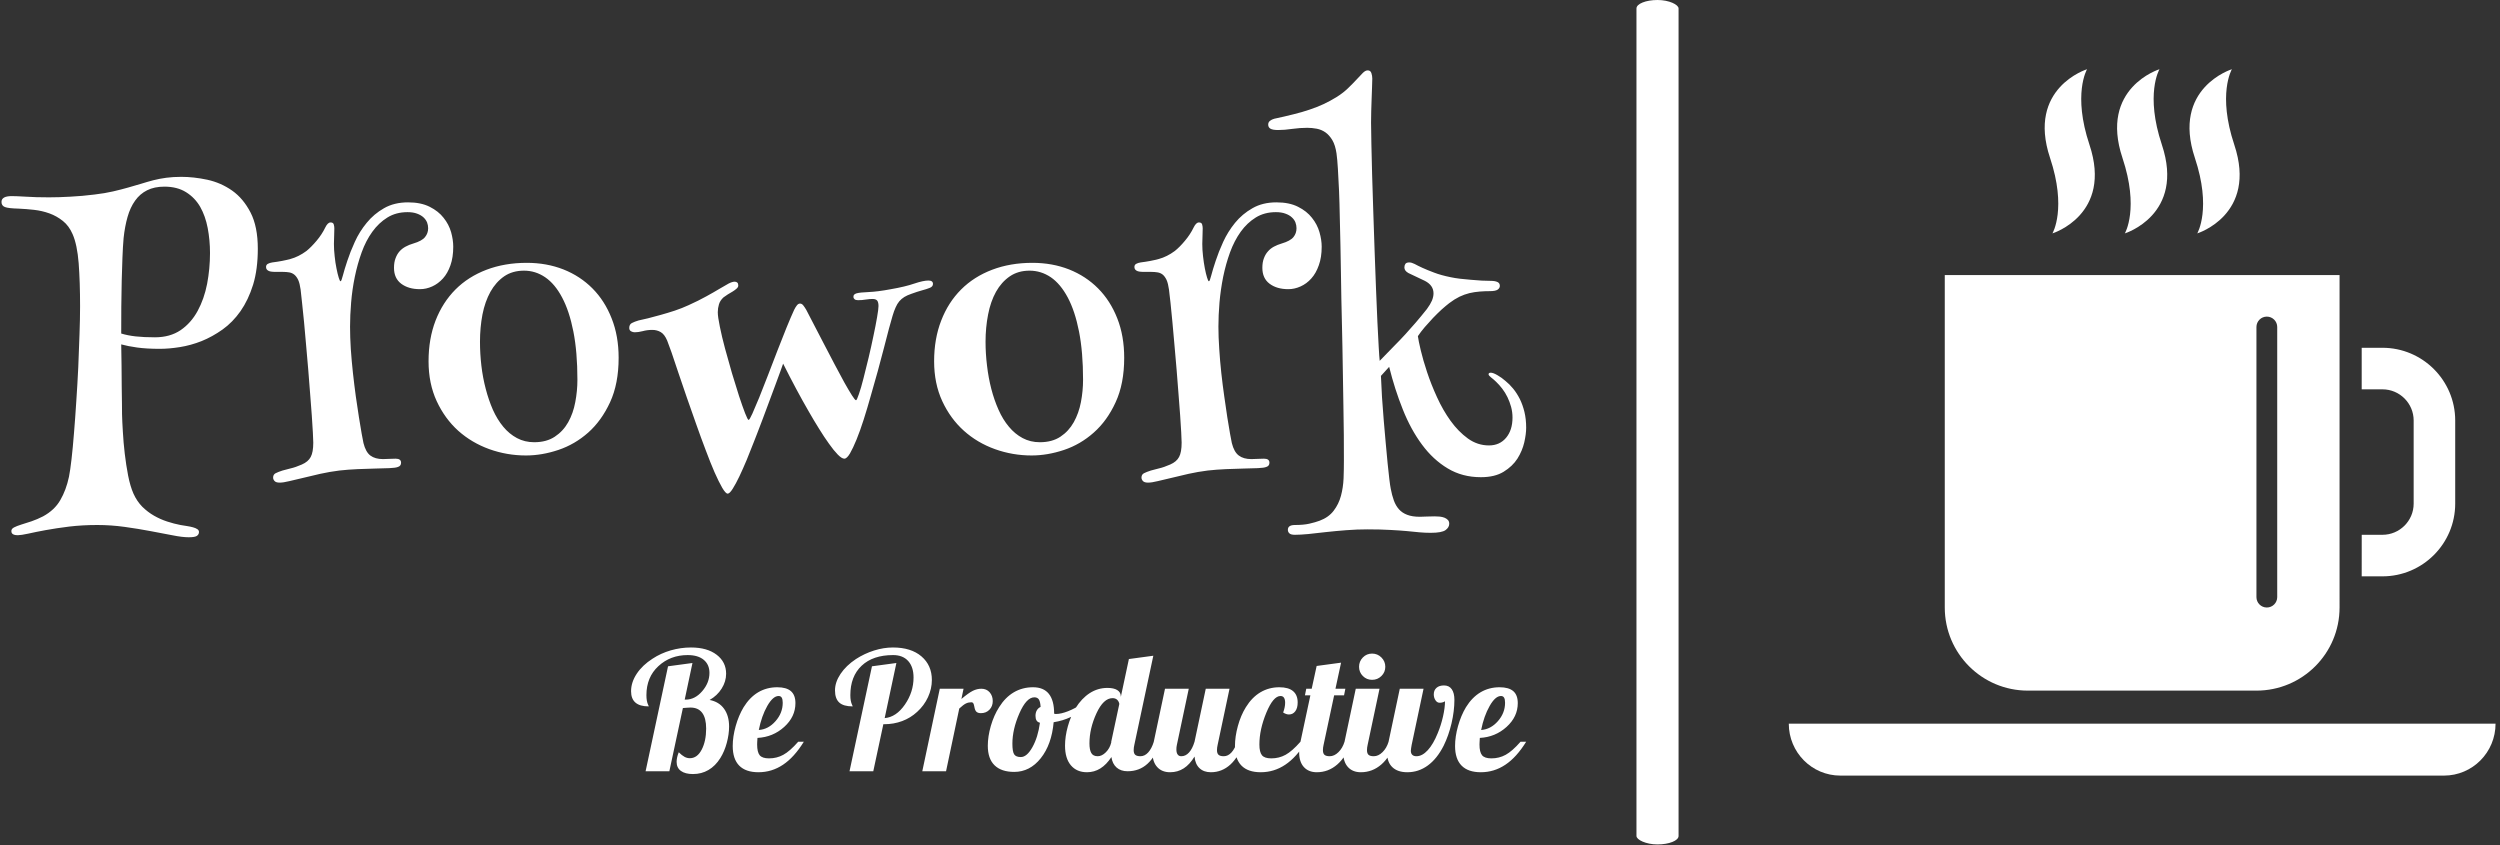 <svg xmlns="http://www.w3.org/2000/svg" version="1.1" xmlns:xlink="http://www.w3.org/1999/xlink" xmlns:svgjs="http://svgjs.dev/svgjs" width="1000" height="338" viewBox="0 0 1000 338"><rect x="0" y="0" width="1000" height="338" fill="#333333" stroke="none"/><g transform="matrix(1,0,0,1,-0.606,-0.116)"><svg viewBox="0 0 396 134" data-background-color="#111111" preserveAspectRatio="xMidYMid meet" height="338" width="1000" xmlns="http://www.w3.org/2000/svg" xmlns:xlink="http://www.w3.org/1999/xlink"><g id="tight-bounds" transform="matrix(1,0,0,1,0.24,0.046)"><svg viewBox="0 0 395.52 133.908" height="133.908" width="395.52"><g><svg viewBox="0 0 646.945 219.031" height="133.908" width="395.52"><g><rect width="10.921" height="219.031" x="424.11" y="0" fill="#ffffff" opacity="1" stroke-width="0" stroke="transparent" fill-opacity="1" class="rect-uu-0" data-fill-palette-color="primary" rx="1%" id="uu-0" data-palette-color="#ffffff"></rect></g><g transform="matrix(1,0,0,1,0,18.253)"><svg viewBox="0 0 395.52 182.526" height="182.526" width="395.52"><g><svg viewBox="0 0 395.52 182.526" height="182.526" width="395.52"><g><svg viewBox="0 0 395.52 121.105" height="121.105" width="395.52"><g transform="matrix(1,0,0,1,0,0)"><svg width="395.52" viewBox="0 -50.34 185.29 56.74" height="121.105" data-palette-color="#ffffff"><path d="M21.85-37.4L21.85-37.4Q23.36-37.4 25.01-37.05 26.66-36.69 28.03-35.73 29.39-34.77 30.27-33.06 31.15-31.35 31.15-28.66L31.15-28.66Q31.15-26.17 30.58-24.3 30-22.44 29.05-21.08 28.1-19.73 26.87-18.85 25.63-17.97 24.32-17.44 23-16.92 21.68-16.71 20.36-16.5 19.24-16.5L19.24-16.5Q17.63-16.5 16.48-16.66 15.33-16.82 14.55-17.04L14.55-17.04Q14.58-15.8 14.59-14.47 14.6-13.13 14.61-11.95 14.62-10.77 14.64-9.85 14.65-8.94 14.65-8.54L14.65-8.54Q14.67-7.69 14.75-6.41 14.82-5.13 14.98-3.76 15.14-2.39 15.39-1.09 15.65 0.22 16.04 1.1L16.04 1.1Q16.46 2.03 17.11 2.69 17.77 3.34 18.54 3.78 19.31 4.22 20.14 4.49 20.97 4.76 21.75 4.91L21.75 4.91Q22.14 4.98 22.55 5.04 22.95 5.1 23.27 5.19 23.58 5.27 23.79 5.41 24 5.54 24 5.76L24 5.76Q24 6.05 23.75 6.23 23.51 6.4 22.75 6.4L22.75 6.4Q21.97 6.4 20.78 6.16 19.58 5.93 18.1 5.65 16.63 5.37 14.97 5.14 13.31 4.91 11.65 4.91L11.65 4.91Q9.84 4.91 8.24 5.1 6.64 5.3 5.38 5.53 4.13 5.76 3.25 5.96 2.37 6.15 2 6.15L2 6.15Q1.9 6.15 1.77 6.14 1.64 6.13 1.5 6.08 1.37 6.03 1.28 5.93 1.2 5.83 1.2 5.64L1.2 5.64Q1.2 5.37 1.53 5.2 1.86 5.03 2.4 4.86 2.95 4.69 3.65 4.46 4.35 4.22 5.05 3.86L5.05 3.86Q6.45 3.1 7.15 1.88 7.86 0.66 8.2-0.95L8.2-0.95Q8.35-1.68 8.51-3.08 8.67-4.47 8.81-6.26 8.96-8.06 9.09-10.12 9.23-12.18 9.33-14.25 9.42-16.31 9.48-18.23 9.55-20.14 9.55-21.66L9.55-21.66Q9.55-24.63 9.38-26.9 9.2-29.17 8.64-30.44L8.64-30.44Q8.2-31.45 7.46-32.04 6.71-32.64 5.82-32.96 4.93-33.28 3.96-33.39 2.98-33.5 2.05-33.54L2.05-33.54Q0.83-33.57 0.42-33.73 0-33.89 0-34.35L0-34.35Q0-35.06 1.25-35.06L1.25-35.06Q1.78-35.06 2.95-34.99 4.13-34.91 5.76-34.91L5.76-34.91Q6.96-34.91 8.37-34.99 9.79-35.06 11.3-35.25L11.3-35.25Q12.57-35.4 13.56-35.63 14.55-35.86 15.39-36.1 16.24-36.33 16.97-36.56 17.7-36.79 18.46-36.99 19.21-37.18 20.03-37.29 20.85-37.4 21.85-37.4ZM14.84-29.96L14.84-29.96Q14.75-28.93 14.7-27.6 14.65-26.27 14.61-24.76 14.58-23.24 14.56-21.61 14.55-19.97 14.55-18.36L14.55-18.36Q15.33-18.12 16.31-18.01 17.29-17.9 18.65-17.9L18.65-17.9Q20.48-17.9 21.77-18.77 23.05-19.65 23.84-21.11 24.63-22.56 24.99-24.4 25.34-26.25 25.34-28.15L25.34-28.15Q25.34-29.71 25.06-31.18 24.78-32.64 24.15-33.75 23.51-34.86 22.44-35.53 21.36-36.21 19.8-36.21L19.8-36.21Q18.58-36.21 17.7-35.77 16.82-35.33 16.24-34.51 15.65-33.69 15.32-32.53 14.99-31.37 14.84-29.96ZM40.45-31.15L40.45-31.15Q40.45-30.86 40.43-30.33 40.4-29.81 40.4-29.25L40.4-29.25Q40.4-28.54 40.49-27.75 40.57-26.95 40.71-26.28 40.84-25.61 40.98-25.16 41.11-24.71 41.21-24.71L41.21-24.71Q41.31-24.71 41.49-25.42 41.67-26.12 42.03-27.2 42.38-28.27 42.94-29.5 43.5-30.74 44.38-31.81 45.26-32.89 46.49-33.59 47.73-34.3 49.41-34.3L49.41-34.3Q50.97-34.3 52.04-33.76 53.1-33.23 53.73-32.42 54.37-31.62 54.64-30.68 54.9-29.74 54.9-28.91L54.9-28.91Q54.9-27.61 54.56-26.65 54.22-25.68 53.65-25.05 53.07-24.41 52.34-24.08 51.61-23.75 50.85-23.75L50.85-23.75Q49.46-23.75 48.58-24.41 47.7-25.07 47.7-26.34L47.7-26.34Q47.7-27.03 47.89-27.51 48.07-28 48.37-28.34 48.68-28.69 49.11-28.92 49.53-29.15 50.05-29.3L50.05-29.3Q51.1-29.61 51.47-30.08 51.85-30.54 51.85-31.15L51.85-31.15Q51.85-31.52 51.72-31.86 51.58-32.2 51.28-32.48 50.97-32.76 50.5-32.93 50.02-33.11 49.34-33.11L49.34-33.11Q47.95-33.11 46.9-32.46 45.85-31.81 45.07-30.73 44.28-29.64 43.77-28.22 43.26-26.81 42.94-25.26 42.62-23.71 42.49-22.13 42.36-20.56 42.36-19.19L42.36-19.19Q42.36-17.94 42.45-16.49 42.55-15.04 42.71-13.57 42.87-12.11 43.06-10.72 43.26-9.33 43.44-8.18 43.63-7.03 43.77-6.2 43.92-5.37 43.99-5.05L43.99-5.05Q44.26-3.96 44.83-3.53 45.41-3.1 46.36-3.1L46.36-3.1Q46.77-3.1 47.23-3.13 47.68-3.15 47.9-3.15L47.9-3.15Q48.56-3.15 48.56-2.66L48.56-2.66Q48.56-2.27 48.19-2.15L48.19-2.15Q47.9-2.03 47.15-2 46.41-1.98 45.42-1.95 44.43-1.93 43.28-1.88 42.14-1.83 41.06-1.71L41.06-1.71Q39.87-1.56 38.74-1.31 37.62-1.05 36.67-0.82 35.72-0.59 34.98-0.42 34.25-0.24 33.81-0.24L33.81-0.24Q33.35-0.24 33.18-0.44 33.01-0.63 33.01-0.85L33.01-0.85Q33.01-1.22 33.31-1.38 33.62-1.54 34.15-1.71L34.15-1.71Q34.57-1.83 35.14-1.97 35.72-2.1 36.5-2.44L36.5-2.44Q37.28-2.78 37.58-3.36 37.89-3.93 37.89-5.1L37.89-5.1Q37.89-5.47 37.84-6.34 37.79-7.2 37.71-8.4 37.62-9.59 37.51-11.02 37.4-12.45 37.28-13.95 37.16-15.45 37.02-16.94 36.89-18.43 36.77-19.74 36.64-21.04 36.53-22.07 36.42-23.1 36.35-23.71L36.35-23.71Q36.25-24.44 36.06-24.87 35.86-25.29 35.59-25.51 35.32-25.73 34.97-25.79 34.62-25.85 34.2-25.85L34.2-25.85 33.2-25.85Q33.08-25.85 32.9-25.87 32.71-25.88 32.54-25.94 32.37-26 32.26-26.12 32.15-26.25 32.15-26.44L32.15-26.44Q32.15-26.71 32.37-26.83 32.59-26.95 32.91-27L32.91-27Q34.13-27.15 35.12-27.42 36.11-27.69 37.06-28.39L37.06-28.39Q37.64-28.86 38.29-29.63 38.94-30.4 39.35-31.25L39.35-31.25Q39.65-31.86 39.99-31.86L39.99-31.86Q40.31-31.86 40.38-31.62 40.45-31.37 40.45-31.15ZM51.9-14.99L51.9-14.99Q51.9-17.72 52.75-19.93 53.61-22.14 55.17-23.71 56.73-25.27 58.94-26.11 61.15-26.95 63.84-26.95L63.84-26.95Q66.25-26.95 68.29-26.15 70.33-25.34 71.82-23.84 73.31-22.34 74.15-20.2 75-18.07 75-15.41L75-15.41Q75-12.26 73.96-10.01 72.92-7.76 71.3-6.32 69.67-4.88 67.67-4.21 65.67-3.54 63.74-3.54L63.74-3.54Q61.42-3.54 59.28-4.31 57.15-5.08 55.51-6.54 53.88-8.01 52.89-10.14 51.9-12.28 51.9-14.99ZM63.5-26L63.5-26Q62.1-26 61.09-25.31 60.08-24.61 59.42-23.43 58.76-22.24 58.45-20.67 58.15-19.09 58.15-17.36L58.15-17.36Q58.15-15.92 58.32-14.45 58.49-12.99 58.85-11.63 59.2-10.28 59.72-9.09 60.25-7.91 60.98-7.03 61.71-6.15 62.65-5.65 63.59-5.15 64.74-5.15L64.74-5.15Q66.23-5.15 67.24-5.82 68.26-6.49 68.87-7.58 69.48-8.67 69.73-10.02 69.99-11.38 69.99-12.74L69.99-12.74Q69.99-16.11 69.5-18.6 69.01-21.09 68.13-22.74 67.26-24.39 66.07-25.2 64.89-26 63.5-26ZM89.54-24.19L89.54-24.19Q89.54-24 89.34-23.82 89.13-23.63 88.85-23.46 88.57-23.29 88.26-23.11 87.96-22.92 87.74-22.75L87.74-22.75Q87.32-22.36 87.19-21.9 87.05-21.44 87.05-20.95L87.05-20.95Q87.05-20.39 87.3-19.19 87.54-17.99 87.93-16.54 88.32-15.09 88.77-13.55 89.23-12.01 89.64-10.74 90.06-9.47 90.37-8.67 90.69-7.86 90.79-7.86L90.79-7.86Q90.91-7.86 91.25-8.62 91.59-9.38 92.08-10.57 92.57-11.77 93.14-13.27 93.72-14.77 94.29-16.26 94.87-17.75 95.4-19.07 95.94-20.39 96.33-21.24L96.33-21.24Q96.5-21.58 96.67-21.79 96.84-22 97.04-22L97.04-22Q97.26-22 97.43-21.79 97.6-21.58 97.8-21.24L97.8-21.24Q98.21-20.46 98.78-19.35 99.36-18.24 99.99-17.02 100.63-15.8 101.26-14.59 101.9-13.38 102.43-12.41 102.97-11.45 103.35-10.85 103.73-10.25 103.85-10.25L103.85-10.25Q103.95-10.25 104.2-11 104.46-11.74 104.75-12.89 105.05-14.04 105.38-15.43 105.71-16.82 105.97-18.09 106.24-19.36 106.41-20.35 106.58-21.34 106.58-21.7L106.58-21.7Q106.58-22.14 106.43-22.35 106.27-22.56 105.85-22.56L105.85-22.56Q105.51-22.56 105.05-22.49 104.58-22.41 104.09-22.41L104.09-22.41Q103.8-22.41 103.67-22.53 103.53-22.66 103.53-22.8L103.53-22.8Q103.53-23 103.64-23.1 103.75-23.19 103.9-23.24L103.9-23.24Q104.31-23.36 105.38-23.4 106.44-23.44 108.1-23.75L108.1-23.75Q109.83-24.05 110.93-24.43 112.03-24.8 112.64-24.8L112.64-24.8Q113.2-24.8 113.2-24.39L113.2-24.39Q113.2-24.05 112.79-23.9L112.79-23.9Q112.42-23.75 111.85-23.6 111.27-23.44 110.59-23.19L110.59-23.19Q110.08-23.02 109.72-22.8 109.37-22.58 109.11-22.28 108.85-21.97 108.66-21.53 108.46-21.09 108.29-20.51L108.29-20.51Q108.12-19.97 107.85-18.95 107.59-17.92 107.24-16.6 106.9-15.28 106.49-13.78 106.07-12.28 105.64-10.78 105.22-9.28 104.78-7.9 104.34-6.52 103.91-5.47 103.48-4.42 103.11-3.78 102.73-3.15 102.43-3.15L102.43-3.15Q102.12-3.15 101.63-3.65 101.14-4.15 100.57-4.96 99.99-5.76 99.35-6.8 98.7-7.84 98.09-8.91L98.09-8.91Q96.62-11.45 94.99-14.7L94.99-14.7Q94.94-14.53 94.68-13.83 94.43-13.13 94.07-12.17 93.72-11.21 93.3-10.1 92.89-8.98 92.51-7.98 92.13-6.98 91.83-6.2 91.52-5.42 91.4-5.1L91.4-5.1Q91.01-4.08 90.56-2.99 90.1-1.9 89.67-0.99 89.23-0.07 88.86 0.51 88.49 1.1 88.25 1.1L88.25 1.1Q88.01 1.1 87.59 0.39 87.18-0.32 86.66-1.49 86.15-2.66 85.58-4.19 85-5.71 84.42-7.36 83.83-9.01 83.27-10.63 82.71-12.26 82.24-13.65 81.78-15.04 81.43-16.06 81.07-17.09 80.9-17.5L80.9-17.5Q80.58-18.26 80.12-18.53 79.66-18.8 79.09-18.8L79.09-18.8Q78.48-18.8 77.93-18.65 77.39-18.51 76.95-18.51L76.95-18.51Q76.73-18.51 76.51-18.63 76.29-18.75 76.29-19.04L76.29-19.04Q76.29-19.46 76.6-19.63 76.92-19.8 77.43-19.95L77.43-19.95Q77.87-20.04 78.57-20.21 79.26-20.39 80.1-20.62 80.93-20.85 81.82-21.14 82.71-21.44 83.49-21.8L83.49-21.8Q84.73-22.36 85.66-22.88 86.59-23.39 87.25-23.79 87.91-24.19 88.36-24.43 88.81-24.66 89.1-24.66L89.1-24.66Q89.3-24.66 89.42-24.55 89.54-24.44 89.54-24.19ZM113.34-14.99L113.34-14.99Q113.34-17.72 114.2-19.93 115.05-22.14 116.62-23.71 118.18-25.27 120.39-26.11 122.6-26.95 125.28-26.95L125.28-26.95Q127.7-26.95 129.74-26.15 131.78-25.34 133.27-23.84 134.76-22.34 135.6-20.2 136.44-18.07 136.44-15.41L136.44-15.41Q136.44-12.26 135.4-10.01 134.37-7.76 132.74-6.32 131.12-4.88 129.12-4.21 127.11-3.54 125.19-3.54L125.19-3.54Q122.87-3.54 120.73-4.31 118.59-5.08 116.96-6.54 115.32-8.01 114.33-10.14 113.34-12.28 113.34-14.99ZM124.94-26L124.94-26Q123.55-26 122.54-25.31 121.52-24.61 120.86-23.43 120.2-22.24 119.9-20.67 119.59-19.09 119.59-17.36L119.59-17.36Q119.59-15.92 119.77-14.45 119.94-12.99 120.29-11.63 120.64-10.28 121.17-9.09 121.69-7.91 122.43-7.03 123.16-6.15 124.1-5.65 125.04-5.15 126.19-5.15L126.19-5.15Q127.68-5.15 128.69-5.82 129.7-6.49 130.31-7.58 130.92-8.67 131.18-10.02 131.44-11.38 131.44-12.74L131.44-12.74Q131.44-16.11 130.95-18.6 130.46-21.09 129.58-22.74 128.7-24.39 127.52-25.2 126.33-26 124.94-26ZM145.98-31.15L145.98-31.15Q145.98-30.86 145.96-30.33 145.93-29.81 145.93-29.25L145.93-29.25Q145.93-28.54 146.02-27.75 146.11-26.95 146.24-26.28 146.37-25.61 146.51-25.16 146.64-24.71 146.74-24.71L146.74-24.71Q146.84-24.71 147.02-25.42 147.2-26.12 147.56-27.2 147.91-28.27 148.47-29.5 149.04-30.74 149.91-31.81 150.79-32.89 152.03-33.59 153.26-34.3 154.94-34.3L154.94-34.3Q156.51-34.3 157.57-33.76 158.63-33.23 159.26-32.42 159.9-31.62 160.17-30.68 160.44-29.74 160.44-28.91L160.44-28.91Q160.44-27.61 160.09-26.65 159.75-25.68 159.18-25.05 158.61-24.41 157.87-24.08 157.14-23.75 156.38-23.75L156.38-23.75Q154.99-23.75 154.11-24.41 153.23-25.07 153.23-26.34L153.23-26.34Q153.23-27.03 153.42-27.51 153.6-28 153.91-28.34 154.21-28.69 154.64-28.92 155.07-29.15 155.58-29.3L155.58-29.3Q156.63-29.61 157.01-30.08 157.38-30.54 157.38-31.15L157.38-31.15Q157.38-31.52 157.25-31.86 157.12-32.2 156.81-32.48 156.51-32.76 156.03-32.93 155.55-33.11 154.87-33.11L154.87-33.11Q153.48-33.11 152.43-32.46 151.38-31.81 150.6-30.73 149.82-29.64 149.3-28.22 148.79-26.81 148.47-25.26 148.16-23.71 148.02-22.13 147.89-20.56 147.89-19.19L147.89-19.19Q147.89-17.94 147.99-16.49 148.08-15.04 148.24-13.57 148.4-12.11 148.6-10.72 148.79-9.33 148.97-8.18 149.16-7.03 149.3-6.2 149.45-5.37 149.52-5.05L149.52-5.05Q149.79-3.96 150.37-3.53 150.94-3.1 151.89-3.1L151.89-3.1Q152.31-3.1 152.76-3.13 153.21-3.15 153.43-3.15L153.43-3.15Q154.09-3.15 154.09-2.66L154.09-2.66Q154.09-2.27 153.72-2.15L153.72-2.15Q153.43-2.03 152.69-2 151.94-1.98 150.95-1.95 149.96-1.93 148.82-1.88 147.67-1.83 146.59-1.71L146.59-1.71Q145.4-1.56 144.27-1.31 143.15-1.05 142.2-0.82 141.25-0.59 140.51-0.42 139.78-0.24 139.34-0.24L139.34-0.24Q138.88-0.24 138.71-0.44 138.54-0.63 138.54-0.85L138.54-0.85Q138.54-1.22 138.84-1.38 139.15-1.54 139.68-1.71L139.68-1.71Q140.1-1.83 140.67-1.97 141.25-2.1 142.03-2.44L142.03-2.44Q142.81-2.78 143.11-3.36 143.42-3.93 143.42-5.1L143.42-5.1Q143.42-5.47 143.37-6.34 143.32-7.2 143.24-8.4 143.15-9.59 143.04-11.02 142.93-12.45 142.81-13.95 142.69-15.45 142.55-16.94 142.42-18.43 142.3-19.74 142.18-21.04 142.07-22.07 141.96-23.1 141.88-23.71L141.88-23.71Q141.78-24.44 141.59-24.87 141.39-25.29 141.13-25.51 140.86-25.73 140.5-25.79 140.15-25.85 139.73-25.85L139.73-25.85 138.73-25.85Q138.61-25.85 138.43-25.87 138.24-25.88 138.07-25.94 137.9-26 137.79-26.12 137.68-26.25 137.68-26.44L137.68-26.44Q137.68-26.71 137.9-26.83 138.12-26.95 138.44-27L138.44-27Q139.66-27.15 140.65-27.42 141.64-27.69 142.59-28.39L142.59-28.39Q143.18-28.86 143.82-29.63 144.47-30.4 144.88-31.25L144.88-31.25Q145.18-31.86 145.52-31.86L145.52-31.86Q145.84-31.86 145.91-31.62 145.98-31.37 145.98-31.15ZM165.98 5.44L165.98 5.44Q164.73 5.44 163.44 5.54 162.14 5.64 160.96 5.77 159.78 5.91 158.8 6.01 157.82 6.1 157.19 6.1L157.19 6.1Q156.7 6.1 156.52 5.93 156.33 5.76 156.33 5.49L156.33 5.49Q156.33 4.91 157.19 4.91L157.19 4.91Q158.24 4.91 158.94 4.75 159.65 4.59 160.19 4.39L160.19 4.39Q161.29 3.98 161.9 3.17 162.51 2.37 162.78 1.37 163.05 0.37 163.1-0.76 163.14-1.88 163.14-2.91L163.14-2.91Q163.14-4.32 163.13-6.02 163.12-7.71 163.08-9.53 163.05-11.35 163.02-13.2 163-15.04 162.96-16.76 162.92-18.48 162.89-19.98 162.85-21.48 162.83-22.61L162.83-22.61Q162.8-24.02 162.78-25.68 162.75-27.34 162.72-29.06 162.68-30.79 162.64-32.5 162.61-34.2 162.55-35.69 162.49-37.18 162.41-38.37 162.34-39.55 162.24-40.26L162.24-40.26Q162.09-41.26 161.73-41.87 161.36-42.48 160.89-42.81 160.41-43.14 159.84-43.25 159.26-43.36 158.68-43.36L158.68-43.36Q157.82-43.36 156.87-43.23 155.92-43.09 155.14-43.09L155.14-43.09Q154.5-43.09 154.22-43.25 153.94-43.41 153.94-43.75L153.94-43.75Q153.94-44.04 154.16-44.21 154.38-44.38 154.67-44.46L154.67-44.46Q155.94-44.73 157-45 158.07-45.26 158.97-45.57 159.87-45.87 160.67-46.24 161.46-46.61 162.24-47.09L162.24-47.09Q163.1-47.63 163.69-48.22 164.29-48.8 164.72-49.27 165.15-49.73 165.45-50.04 165.76-50.34 166.03-50.34L166.03-50.34Q166.37-50.34 166.48-50.01 166.59-49.68 166.59-49.34L166.59-49.34Q166.59-48.95 166.56-48.3 166.54-47.66 166.51-46.9 166.49-46.14 166.46-45.37 166.44-44.6 166.44-43.99L166.44-43.99Q166.44-43.04 166.48-41.38 166.51-39.72 166.57-37.63 166.64-35.55 166.71-33.18 166.78-30.81 166.87-28.44 166.95-26.07 167.04-23.84 167.12-21.61 167.21-19.79 167.29-17.97 167.37-16.71 167.44-15.45 167.49-15.04L167.49-15.04Q168.47-16.06 169.22-16.82 169.98-17.58 170.61-18.27 171.25-18.97 171.87-19.69 172.49-20.41 173.23-21.34L173.23-21.34Q173.64-21.9 173.84-22.36 174.03-22.83 174.03-23.24L174.03-23.24Q174.03-24.22 172.98-24.76L172.98-24.76 170.98-25.71Q170.49-25.98 170.49-26.39L170.49-26.39Q170.49-26.64 170.61-26.82 170.74-27 171.08-27L171.08-27Q171.37-27 171.74-26.81 172.1-26.61 172.69-26.34 173.28-26.07 174.11-25.76 174.94-25.44 176.13-25.2L176.13-25.2Q176.6-25.1 177.24-25.02 177.89-24.95 178.57-24.89 179.26-24.83 179.9-24.79 180.55-24.76 180.99-24.76L180.99-24.76Q181.5-24.76 181.8-24.62 182.09-24.49 182.09-24.15L182.09-24.15Q182.09-23.88 181.82-23.69 181.55-23.51 180.89-23.51L180.89-23.51Q180.26-23.51 179.64-23.46 179.01-23.41 178.4-23.27 177.79-23.12 177.18-22.83 176.57-22.53 175.94-22.05L175.94-22.05Q175.55-21.75 175.02-21.28 174.5-20.8 173.97-20.25 173.45-19.7 172.96-19.13 172.47-18.55 172.13-18.04L172.13-18.04Q172.2-17.5 172.48-16.32 172.76-15.14 173.25-13.66 173.74-12.18 174.46-10.61 175.18-9.03 176.11-7.74 177.04-6.45 178.21-5.6 179.38-4.76 180.77-4.76L180.77-4.76Q182.07-4.76 182.85-5.69 183.63-6.62 183.63-8.15L183.63-8.15Q183.63-8.81 183.46-9.44 183.29-10.06 183.02-10.62 182.75-11.18 182.38-11.66 182.02-12.13 181.63-12.5L181.63-12.5Q181.33-12.79 181.03-13.02 180.72-13.26 180.72-13.4L180.72-13.4Q180.72-13.6 180.99-13.6L180.99-13.6Q181.28-13.6 181.81-13.29 182.33-12.99 182.77-12.6L182.77-12.6Q183.26-12.21 183.71-11.66 184.16-11.11 184.52-10.4 184.87-9.69 185.08-8.83 185.29-7.96 185.29-6.91L185.29-6.91Q185.29-6.15 185.06-5.13 184.82-4.1 184.23-3.16 183.63-2.22 182.55-1.56 181.48-0.9 179.79-0.9L179.79-0.9Q177.52-0.9 175.75-1.97 173.98-3.03 172.63-4.86 171.27-6.69 170.3-9.13 169.32-11.57 168.64-14.31L168.64-14.31 167.64-13.21Q167.69-12.01 167.77-10.62 167.86-9.23 167.98-7.82 168.1-6.42 168.22-5.08 168.34-3.74 168.45-2.61 168.56-1.49 168.66-0.67 168.76 0.15 168.83 0.49L168.83 0.49Q168.98 1.29 169.21 1.93 169.44 2.56 169.83 3 170.22 3.44 170.83 3.67 171.44 3.91 172.37 3.91L172.37 3.91Q172.79 3.91 173.26 3.88 173.74 3.86 174.18 3.86L174.18 3.86Q174.5 3.86 174.81 3.89 175.13 3.93 175.38 4.03 175.62 4.13 175.78 4.3 175.94 4.47 175.94 4.76L175.94 4.76Q175.94 5.2 175.49 5.53 175.03 5.86 173.69 5.86L173.69 5.86Q173.01 5.86 172.34 5.8 171.66 5.74 170.8 5.65 169.93 5.57 168.77 5.51 167.61 5.44 165.98 5.44Z" opacity="1" transform="matrix(1,0,0,1,0,0)" fill="#ffffff" class="undefined-text-0" data-fill-palette-color="primary" id="text-0"></path></svg></g></svg></g><g transform="matrix(1,0,0,1,163.31,149.695)"><svg viewBox="0 0 232.21 32.83" height="32.83" width="232.21"><g transform="matrix(1,0,0,1,0,0)"><svg width="232.21" viewBox="0.3 -37.5 271.22 38.35" height="32.83" data-palette-color="#ffffff"><path d="M16-19.15L11.9 0 4.7 0 11.5-31.8 18.9-32.8 16.55-21.7 16.85-21.7Q19.65-21.7 21.85-24.25 24.05-26.8 24.05-29.8L24.05-29.8Q24.05-32.3 22.33-33.75 20.6-35.2 17.45-35.2L17.45-35.2Q12.2-35.2 8.58-31.85 4.95-28.5 4.95-23.05L4.95-23.05Q4.95-22.1 5.08-21.4 5.2-20.7 5.5-20.05L5.5-20.05Q5.6-19.85 5.63-19.78 5.65-19.7 5.65-19.65L5.65-19.65Q2.95-19.65 1.63-20.8 0.3-21.95 0.3-24.25L0.3-24.25Q0.3-26.95 2.02-29.55 3.75-32.15 6.8-34.1L6.8-34.1Q9.3-35.75 12.33-36.63 15.35-37.5 18.45-37.5L18.45-37.5Q23.35-37.5 26.23-35.3 29.1-33.1 29.1-29.55L29.1-29.55Q29.1-27.2 27.75-25.05 26.4-22.9 24.1-21.6L24.1-21.6Q26.95-21.05 28.48-18.93 30-16.8 30-13.55L30-13.55Q30-11.2 29.3-8.6 28.6-6 27.35-4L27.35-4Q25.85-1.6 23.75-0.38 21.65 0.85 19.05 0.85L19.05 0.85Q16.7 0.85 15.4-0.1 14.1-1.05 14.1-2.85L14.1-2.85Q14.1-3.45 14.25-4.17 14.4-4.9 14.75-5.75L14.75-5.75Q15.7-4.8 16.48-4.38 17.25-3.95 18.1-3.95L18.1-3.95Q20.35-3.95 21.7-6.55 23.05-9.15 23.05-12.95L23.05-12.95Q23.05-16.1 21.85-17.7 20.65-19.3 18.3-19.3L18.3-19.3Q17.95-19.3 17.28-19.25 16.6-19.2 16-19.15L16-19.15ZM50.1-20.65L50.1-20.65Q50.1-16.5 46.7-13.43 43.3-10.35 38.6-10.1L38.6-10.1Q38.55-9.25 38.52-8.83 38.5-8.4 38.5-8.1L38.5-8.1Q38.5-5.8 39.27-4.85 40.05-3.9 42.1-3.9L42.1-3.9Q44.45-3.9 46.42-4.98 48.4-6.05 50.95-8.95L50.95-8.95 52.65-8.95Q49.75-4.25 46.35-1.98 42.95 0.3 38.9 0.3L38.9 0.3Q35.05 0.3 33.07-1.7 31.1-3.7 31.1-7.65L31.1-7.65Q31.1-10.5 32-13.7 32.9-16.9 34.4-19.4L34.4-19.4Q36.25-22.4 38.82-23.93 41.4-25.45 44.6-25.45L44.6-25.45Q47.35-25.45 48.72-24.28 50.1-23.1 50.1-20.65ZM45-22.8L45-22.8Q43.3-22.8 41.57-19.78 39.85-16.75 39-12.5L39-12.5Q41.9-12.7 44.07-15.18 46.25-17.65 46.25-20.75L46.25-20.75Q46.25-21.8 45.95-22.3 45.65-22.8 45-22.8ZM76.74-14.25L73.69 0 66.49 0 73.29-31.8 80.69-32.8 77.14-16.1Q80.64-16.4 83.27-20.2 85.89-24 85.89-28.4L85.89-28.4Q85.89-31.6 84.27-33.4 82.64-35.2 79.69-35.2L79.69-35.2Q73.59-35.2 70.17-31.98 66.74-28.75 66.74-23.05L66.74-23.05Q66.74-22.1 66.87-21.4 66.99-20.7 67.29-20.05L67.29-20.05Q67.39-19.85 67.42-19.78 67.44-19.7 67.44-19.65L67.44-19.65Q64.64-19.65 63.37-20.83 62.09-22 62.09-24.5L62.09-24.5Q62.09-27 63.77-29.5 65.44-32 68.44-34L68.44-34Q70.99-35.65 73.92-36.58 76.84-37.5 79.64-37.5L79.64-37.5Q85.14-37.5 88.29-34.8 91.44-32.1 91.44-27.65L91.44-27.65Q91.44-25 90.27-22.45 89.09-19.9 86.99-18L86.99-18Q84.99-16.15 82.44-15.2 79.89-14.25 76.99-14.25L76.99-14.25 76.74-14.25ZM99.74-19L95.74 0 88.54 0 93.84-25 101.04-25 100.39-21.9Q102.59-23.75 103.87-24.38 105.14-25 106.44-25L106.44-25Q107.99-25 108.94-23.93 109.89-22.85 109.89-21.25L109.89-21.25Q109.89-19.7 108.89-18.65 107.89-17.6 106.29-17.6L106.29-17.6Q105.44-17.6 104.97-18 104.49-18.4 104.29-19.65L104.29-19.65Q104.14-20.45 103.94-20.68 103.74-20.9 103.39-20.9L103.39-20.9Q102.54-20.9 101.79-20.55 101.04-20.2 99.74-19L99.74-19ZM108.39-7.7L108.39-7.7Q108.39-10.55 109.31-13.75 110.24-16.95 111.84-19.45L111.84-19.45Q113.69-22.4 116.29-23.93 118.89-25.45 122.09-25.45L122.09-25.45Q125.29-25.45 126.89-23.45 128.49-21.45 128.49-17.45L128.49-17.45Q128.59-17.4 128.71-17.38 128.84-17.35 129.04-17.35L129.04-17.35Q130.59-17.35 132.74-18.2 134.89-19.05 136.74-20.35L136.74-20.35 137.19-19Q135.79-17.5 133.46-16.4 131.14-15.3 128.34-14.85L128.34-14.85Q127.74-8.1 124.44-3.95 121.14 0.2 116.39 0.2L116.39 0.2Q112.49 0.2 110.44-1.8 108.39-3.8 108.39-7.7ZM122.49-22.4L122.49-22.4Q120.09-22.4 117.96-17.55 115.84-12.7 115.84-8.35L115.84-8.35Q115.84-6 116.36-5.15 116.89-4.3 118.39-4.3L118.39-4.3Q120.24-4.3 121.91-7.3 123.59-10.3 124.19-14.7L124.19-14.7Q123.49-14.85 123.16-15.38 122.84-15.9 122.84-16.8L122.84-16.8Q122.84-17.75 123.24-18.45 123.64-19.15 124.39-19.5L124.39-19.5Q124.29-21.1 123.86-21.75 123.44-22.4 122.49-22.4ZM139.19-8.45L139.19-8.45Q139.19-6.5 139.74-5.53 140.29-4.55 141.69-4.55L141.69-4.55Q142.94-4.55 144.14-5.73 145.34-6.9 145.79-8.7L145.79-8.7 145.79-8.95 148.24-20.4Q148.09-21.2 147.56-21.68 147.04-22.15 146.19-22.15L146.19-22.15Q143.44-22.15 141.31-17.55 139.19-12.95 139.19-8.45ZM148.69-22.7L148.69-22.7 148.69-22.5 151.14-34 158.54-35 152.79-8Q152.69-7.55 152.64-7.18 152.59-6.8 152.59-6.4L152.59-6.4Q152.59-5.4 153.06-4.98 153.54-4.55 154.64-4.55L154.64-4.55Q155.94-4.55 156.99-5.7 158.04-6.85 158.69-8.95L158.69-8.95 160.79-8.95Q159.24-4.5 156.76-2.25 154.29 0 150.74 0L150.74 0Q148.69 0 147.41-1.13 146.14-2.25 145.84-4.3L145.84-4.3Q144.34-2 142.49-0.85 140.64 0.3 138.44 0.3L138.44 0.3Q135.34 0.3 133.56-1.8 131.79-3.9 131.79-7.75L131.79-7.75Q131.79-10.55 132.64-13.6 133.49-16.65 134.99-19.15L134.99-19.15Q136.84-22.1 139.29-23.68 141.74-25.25 144.64-25.25L144.64-25.25Q146.59-25.25 147.64-24.58 148.69-23.9 148.69-22.7ZM167.03-4.55L167.03-4.55Q168.33-4.55 169.36-5.68 170.38-6.8 171.03-8.95L171.03-8.95 174.43-25 181.63-25 178.03-8Q177.93-7.55 177.88-7.18 177.83-6.8 177.83-6.4L177.83-6.4Q177.83-5.4 178.31-4.98 178.78-4.55 179.88-4.55L179.88-4.55Q181.18-4.55 182.23-5.7 183.28-6.85 183.93-8.95L183.93-8.95 186.03-8.95Q184.43-4.35 181.88-2.02 179.33 0.3 175.98 0.3L175.98 0.3Q173.83 0.3 172.53-0.93 171.23-2.15 171.03-4.45L171.03-4.45Q169.58-2.05 167.76-0.88 165.93 0.3 163.63 0.3L163.63 0.3Q161.13 0.3 159.71-1.28 158.28-2.85 158.28-5.7L158.28-5.7Q158.28-6.35 158.38-7.18 158.48-8 158.68-8.95L158.68-8.95 162.08-25 169.28-25 165.68-8Q165.58-7.6 165.56-7.28 165.53-6.95 165.53-6.6L165.53-6.6Q165.53-5.6 165.91-5.08 166.28-4.55 167.03-4.55ZM202.28-20.85L202.28-20.85Q202.28-19.15 201.56-18.18 200.83-17.2 199.63-17.2L199.63-17.2Q199.23-17.2 198.78-17.35 198.33-17.5 197.88-17.8L197.88-17.8Q198.18-18.6 198.33-19.35 198.48-20.1 198.48-20.75L198.48-20.75Q198.48-21.75 198.13-22.28 197.78-22.8 197.08-22.8L197.08-22.8Q194.88-22.8 192.78-17.73 190.68-12.65 190.68-8.1L190.68-8.1Q190.68-5.8 191.46-4.85 192.23-3.9 194.28-3.9L194.28-3.9Q196.63-3.9 198.61-4.98 200.58-6.05 203.13-8.95L203.13-8.95 204.83-8.95Q201.93-4.25 198.53-1.98 195.13 0.3 191.08 0.3L191.08 0.3Q187.23 0.3 185.26-1.7 183.28-3.7 183.28-7.65L183.28-7.65Q183.28-10.5 184.16-13.7 185.03-16.9 186.58-19.4L186.58-19.4Q188.43-22.4 191.01-23.93 193.58-25.45 196.73-25.45L196.73-25.45Q199.48-25.45 200.88-24.28 202.28-23.1 202.28-20.85ZM204.48-23L204.88-25 206.53-25 208.03-31.9 215.43-32.9 213.73-25 216.73-25 216.33-23 213.33-23 210.13-8Q210.03-7.55 209.98-7.18 209.93-6.8 209.93-6.4L209.93-6.4Q209.93-5.4 210.4-4.98 210.88-4.55 211.98-4.55L211.98-4.55Q213.38-4.55 214.63-5.78 215.88-7 216.48-8.95L216.48-8.95 218.58-8.95Q216.98-4.4 214.28-2.05 211.58 0.3 208.08 0.3L208.08 0.3Q205.58 0.3 204.15-1.28 202.73-2.85 202.73-5.7L202.73-5.7Q202.73-6.35 202.83-7.18 202.93-8 203.13-8.95L203.13-8.95 206.13-23 204.48-23ZM228.83-31.65L228.83-31.65Q228.83-30 227.65-28.85 226.48-27.7 224.83-27.7L224.83-27.7Q223.18-27.7 222.03-28.85 220.88-30 220.88-31.65L220.88-31.65Q220.88-33.3 222.03-34.48 223.18-35.65 224.83-35.65L224.83-35.65Q226.48-35.65 227.65-34.48 228.83-33.3 228.83-31.65ZM216.08-5.7L216.08-5.7Q216.08-6.35 216.18-7.18 216.28-8 216.48-8.95L216.48-8.95 219.88-25 227.08-25 223.48-8Q223.38-7.55 223.33-7.18 223.28-6.8 223.28-6.4L223.28-6.4Q223.28-5.4 223.75-4.98 224.23-4.55 225.33-4.55L225.33-4.55Q226.73-4.55 227.98-5.78 229.23-7 229.83-8.95L229.83-8.95 231.93-8.95Q230.33-4.4 227.63-2.05 224.93 0.3 221.43 0.3L221.43 0.3Q218.93 0.3 217.5-1.28 216.08-2.85 216.08-5.7ZM245.32-20.75L245.32-20.75Q244.52-20.75 244.02-21.53 243.52-22.3 243.52-23.3L243.52-23.3Q243.52-24.55 244.35-25.28 245.17-26 246.62-26L246.62-26Q248.17-26 248.97-24.85 249.77-23.7 249.77-21.65L249.77-21.65Q249.77-18.25 248.9-14.53 248.02-10.8 246.52-7.75L246.52-7.75Q244.52-3.8 241.72-1.75 238.92 0.3 235.52 0.3L235.52 0.3Q232.57 0.3 230.97-1.23 229.37-2.75 229.37-5.6L229.37-5.6Q229.37-6.15 229.45-6.78 229.52-7.4 229.62-8L229.62-8 233.22-25 240.42-25 236.82-8Q236.72-7.45 236.65-6.98 236.57-6.5 236.57-6.2L236.57-6.2Q236.57-5.4 237-4.98 237.42-4.55 238.27-4.55L238.27-4.55Q240.02-4.55 241.7-6.38 243.37-8.2 244.72-11.55L244.72-11.55Q245.72-13.95 246.32-16.6 246.92-19.25 246.92-21.25L246.92-21.25Q246.82-21.05 246.3-20.9 245.77-20.75 245.32-20.75ZM268.97-20.65L268.97-20.65Q268.97-16.5 265.57-13.43 262.17-10.35 257.47-10.1L257.47-10.1Q257.42-9.25 257.4-8.83 257.37-8.4 257.37-8.1L257.37-8.1Q257.37-5.8 258.15-4.85 258.92-3.9 260.97-3.9L260.97-3.9Q263.32-3.9 265.3-4.98 267.27-6.05 269.82-8.95L269.82-8.95 271.52-8.95Q268.62-4.25 265.22-1.98 261.82 0.3 257.77 0.3L257.77 0.3Q253.92 0.3 251.95-1.7 249.97-3.7 249.97-7.65L249.97-7.65Q249.97-10.5 250.87-13.7 251.77-16.9 253.27-19.4L253.27-19.4Q255.12-22.4 257.7-23.93 260.27-25.45 263.47-25.45L263.47-25.45Q266.22-25.45 267.6-24.28 268.97-23.1 268.97-20.65ZM263.87-22.8L263.87-22.8Q262.17-22.8 260.45-19.78 258.72-16.75 257.87-12.5L257.87-12.5Q260.77-12.7 262.95-15.18 265.12-17.65 265.12-20.75L265.12-20.75Q265.12-21.8 264.82-22.3 264.52-22.8 263.87-22.8Z" opacity="1" transform="matrix(1,0,0,1,0,0)" fill="#ffffff" class="undefined-text-1" data-fill-palette-color="secondary" id="text-1"></path></svg></g></svg></g></svg></g></svg></g><g transform="matrix(1,0,0,1,463.621,17.852)"><svg viewBox="0 0 183.324 183.327" height="183.327" width="183.324"><g><svg version="1.1" xmlns="http://www.w3.org/2000/svg" xmlns:xlink="http://www.w3.org/1999/xlink" x="0" y="0" viewBox="0 0 99.998 100" enable-background="new 0 0 99.998 100" xml:space="preserve" width="183.324" height="183.327" class="icon-icon-0" data-fill-palette-color="accent" id="icon-0"><path fill="#ffffff" d="M83.999 71.808l-2.939-0.001 0.004-5.879 2.938 0.001c2.431 0 4.41-1.979 4.41-4.411V49.759c0-2.432-1.979-4.411-4.412-4.411H81.06v-5.879h2.939c5.675 0 10.291 4.617 10.291 10.29v11.759C94.29 67.191 89.674 71.808 83.999 71.808L83.999 71.808z" data-fill-palette-color="accent"></path><path fill="#ffffff" d="M0 92.65C0 96.713 3.262 100 7.294 100h85.409c4.032 0 7.295-3.287 7.295-7.35H0z" data-fill-palette-color="accent"></path><path fill="#ffffff" d="M42.542 10.74c3.299 9.899-5.228 12.54-5.228 12.54l-0.039 0.061c0.086-0.144 2.065-3.614-0.311-10.742C33.665 2.7 42.192 0.06 42.192 0.06L42.231 0C42.144 0.143 40.167 3.615 42.542 10.74z" data-fill-palette-color="accent"></path><path fill="#ffffff" d="M52.787 10.74c3.298 9.899-5.228 12.54-5.228 12.54l-0.039 0.061c0.085-0.144 2.064-3.614-0.311-10.742C43.909 2.7 52.438 0.06 52.438 0.06L52.478 0C52.39 0.143 50.412 3.615 52.787 10.74z" data-fill-palette-color="accent"></path><path fill="#ffffff" d="M63.032 10.74c3.299 9.899-5.227 12.54-5.227 12.54l-0.039 0.061c0.085-0.144 2.064-3.614-0.311-10.742C54.156 2.7 62.684 0.06 62.684 0.06L62.723 0C62.636 0.143 60.658 3.615 63.032 10.74z" data-fill-palette-color="accent"></path><path fill="#ffffff" d="M22.069 29.18v47.038c0 6.5 5.26 11.759 11.759 11.759h32.34c6.499 0 11.759-5.259 11.759-11.759V29.18H22.069zM69.107 74.748c0 0.811-0.659 1.47-1.47 1.47-0.813 0-1.47-0.659-1.47-1.47V36.529c0-0.811 0.656-1.47 1.47-1.47 0.811 0 1.47 0.659 1.47 1.47V74.748z" data-fill-palette-color="accent"></path></svg></g></svg></g></svg></g><defs></defs></svg><rect width="395.52" height="133.908" fill="none" stroke="none" visibility="hidden"></rect></g></svg></g></svg>